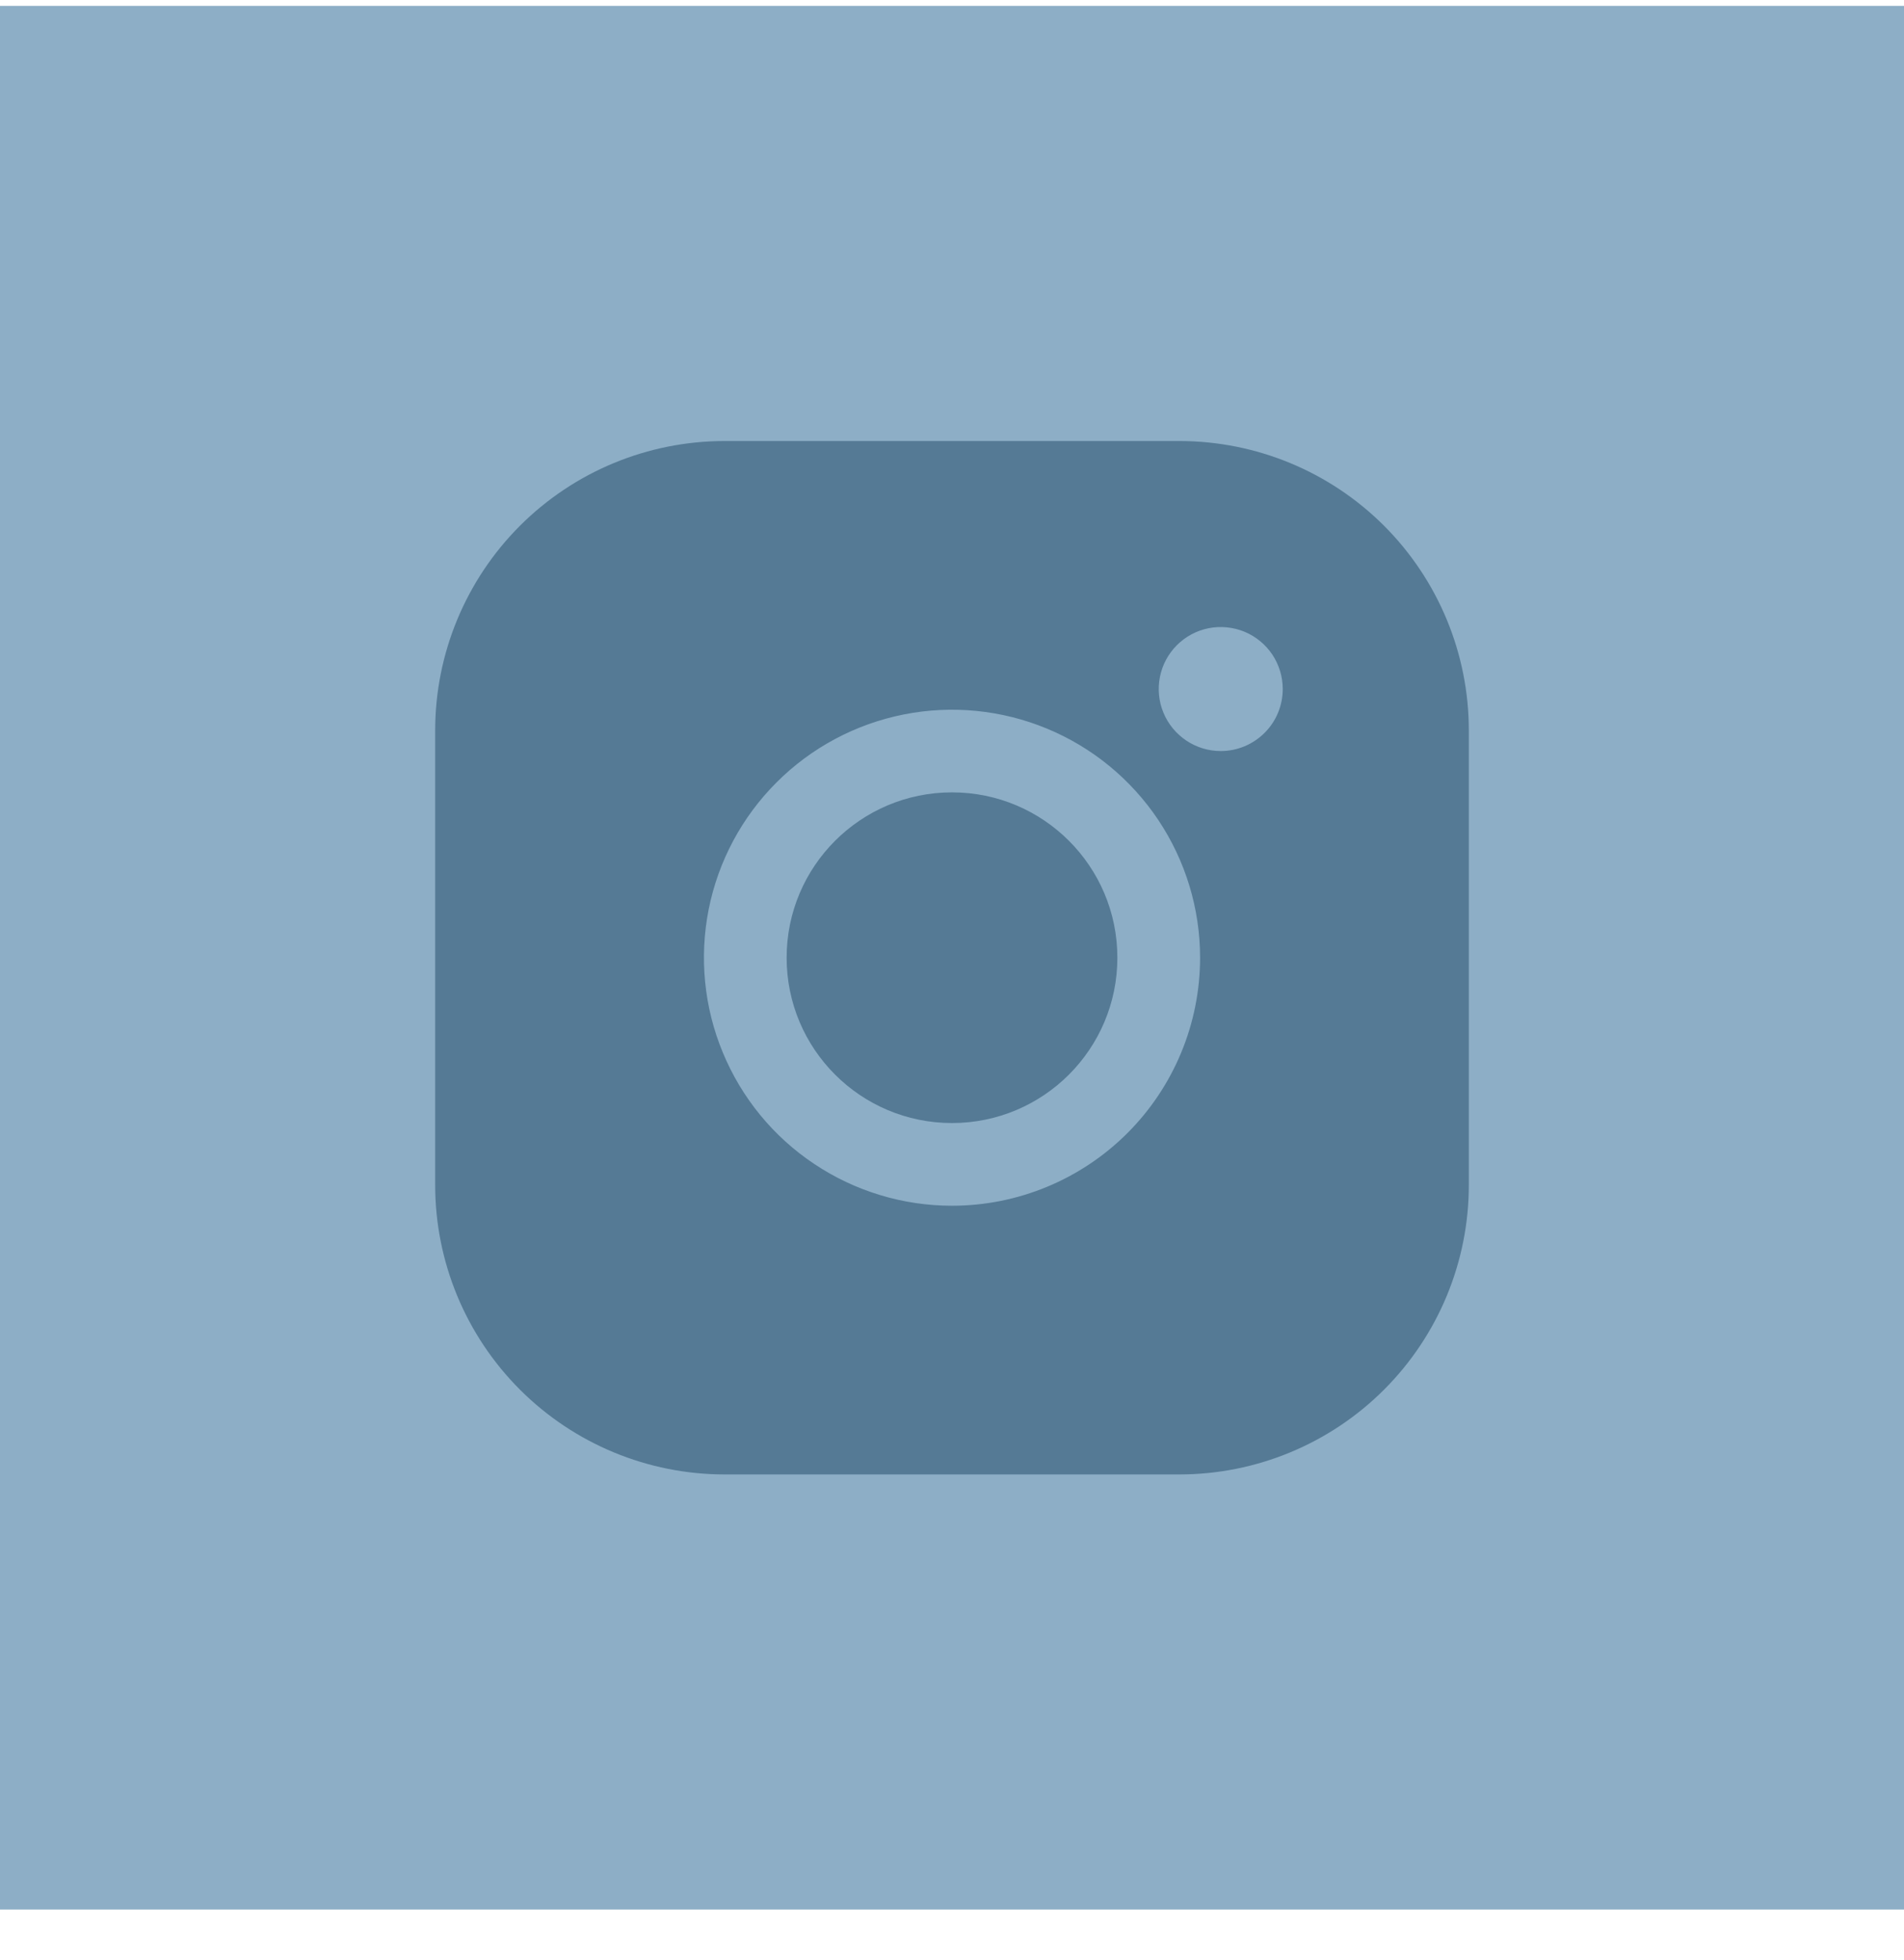<svg width="34" height="35" viewBox="0 0 34 35" fill="none" xmlns="http://www.w3.org/2000/svg">
<rect y="0.105" width="34" height="34" fill="#8DAEC6"/>
<g clip-path="url(#clip0_19_1191)">
<path d="M17 20.058C18.631 20.058 19.953 18.736 19.953 17.105C19.953 15.474 18.631 14.152 17 14.152C15.369 14.152 14.047 15.474 14.047 17.105C14.047 18.736 15.369 20.058 17 20.058Z" fill="#557A95"/>
<path d="M21.061 7.877H12.939C11.569 7.877 10.254 8.421 9.285 9.39C8.316 10.36 7.771 11.674 7.771 13.045V21.166C7.771 22.537 8.316 23.851 9.285 24.82C10.254 25.789 11.569 26.334 12.939 26.334H21.061C22.431 26.334 23.746 25.789 24.715 24.82C25.684 23.851 26.229 22.537 26.229 21.166V13.045C26.229 11.674 25.684 10.36 24.715 9.39C23.746 8.421 22.431 7.877 21.061 7.877ZM17 21.535C16.124 21.535 15.267 21.275 14.539 20.788C13.81 20.302 13.243 19.61 12.908 18.8C12.572 17.991 12.485 17.1 12.655 16.241C12.826 15.382 13.248 14.592 13.868 13.973C14.487 13.354 15.277 12.932 16.136 12.761C16.995 12.59 17.886 12.678 18.695 13.013C19.505 13.348 20.196 13.916 20.683 14.644C21.17 15.373 21.43 16.229 21.43 17.105C21.43 18.28 20.963 19.407 20.132 20.238C19.302 21.068 18.175 21.535 17 21.535ZM21.799 13.414C21.58 13.414 21.366 13.349 21.184 13.227C21.002 13.105 20.86 12.933 20.776 12.73C20.692 12.528 20.67 12.305 20.713 12.09C20.755 11.876 20.861 11.678 21.016 11.523C21.171 11.368 21.368 11.263 21.583 11.22C21.798 11.178 22.02 11.2 22.223 11.283C22.425 11.367 22.598 11.509 22.72 11.691C22.841 11.873 22.906 12.087 22.906 12.306C22.906 12.6 22.79 12.882 22.582 13.089C22.374 13.297 22.093 13.414 21.799 13.414Z" fill="#557A95"/>
</g>
<defs>
<clipPath id="clip0_19_1191">
<rect width="18.457" height="18.457" fill="white" transform="translate(7.771 7.877)"/>
</clipPath>
</defs>
</svg>
